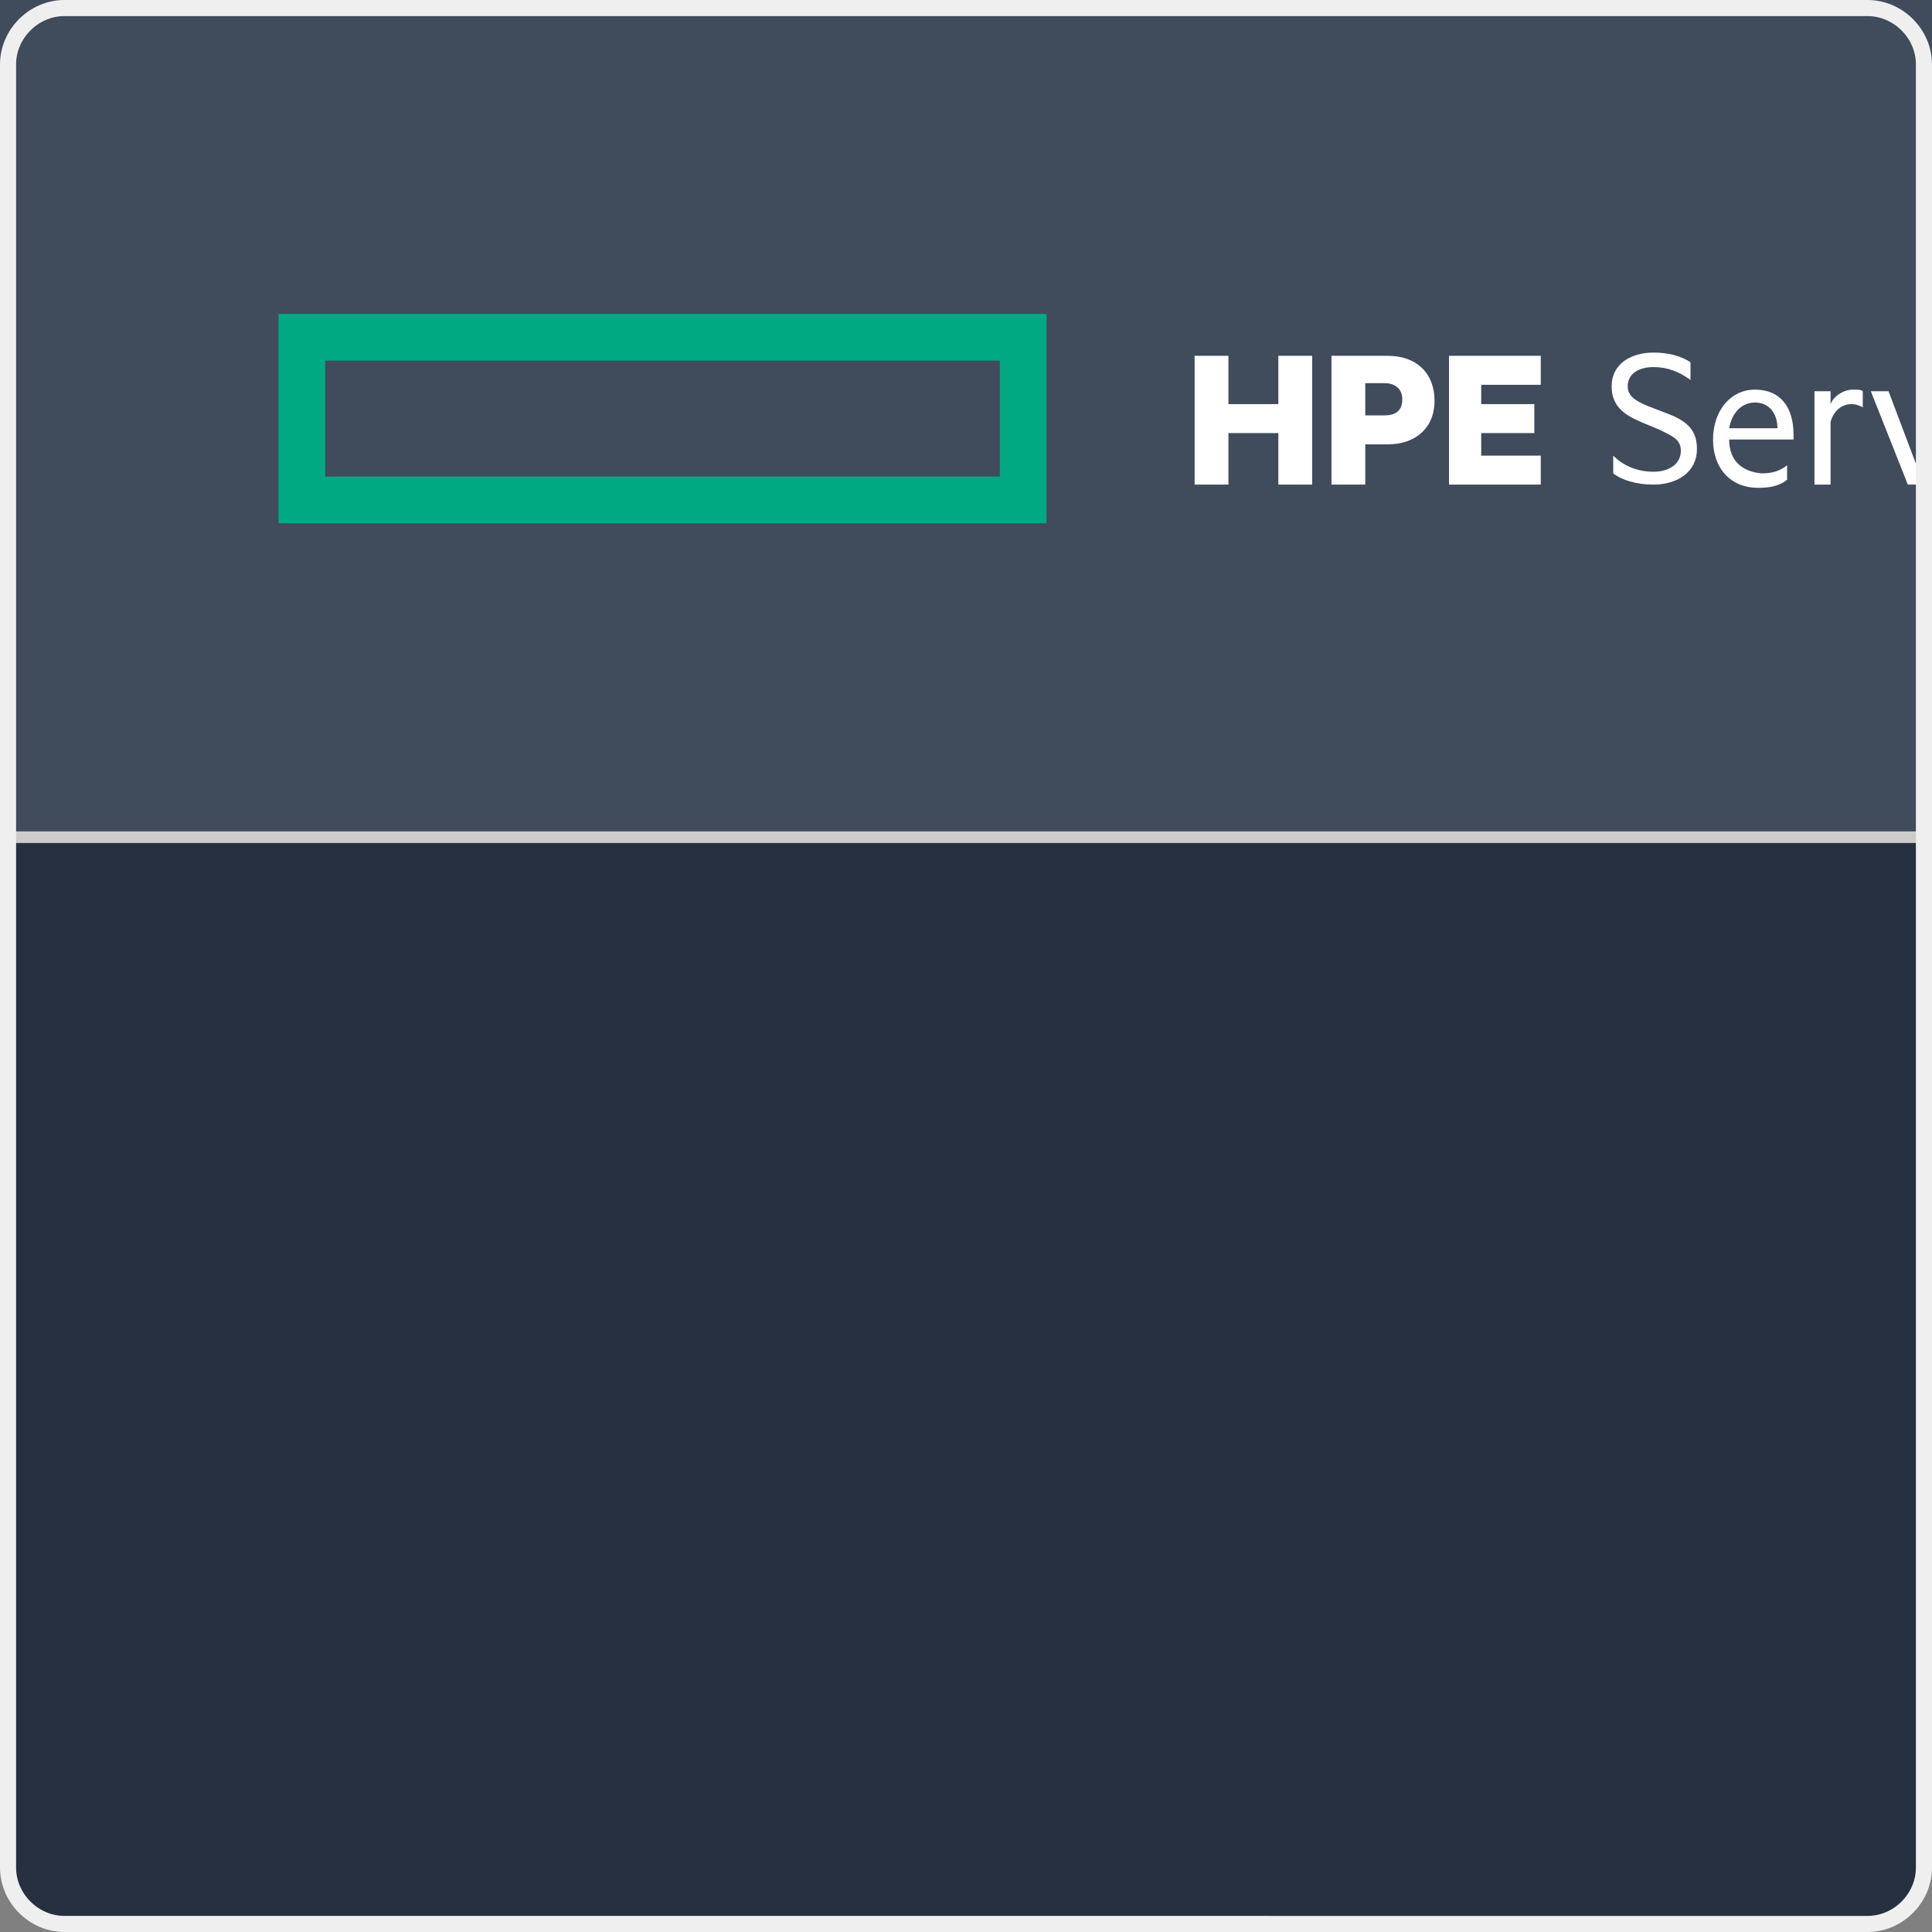 <?xml version="1.0" encoding="utf-8"?>
<!-- Generator: Adobe Illustrator 23.1.0, SVG Export Plug-In . SVG Version: 6.00 Build 0)  -->
<svg version="1.1" id="Layer_1" xmlns="http://www.w3.org/2000/svg" xmlns:xlink="http://www.w3.org/1999/xlink" x="0px" y="0px"
	 viewBox="0 0 120 120" style="enable-background:new 0 0 120 120;" xml:space="preserve">
<rect x="0" y="0" width="120" height="120" fill="#808080" stroke="none"/>
<style type="text/css">
	.st0{fill:#263040;}
	.st1{fill:#404B5C;}
	.st2{fill:#FFFFFF;}
	.st3{fill-rule:evenodd;clip-rule:evenodd;fill:#01A982;}
	.st4{fill:none;stroke:#CCCCCC;stroke-width:0.722;}
	.st5{fill:none;stroke:#EFEFEF;}
</style>
<g>
	<path class="st0" d="M4,0.5h112c1.9,0,3.5,1.6,3.5,3.5v112c0,1.9-1.6,3.5-3.5,3.5H4c-1.9,0-3.5-1.6-3.5-3.5V4
		C0.5,2.1,2.1,0.5,4,0.5z"/>
	<rect class="st1" width="242.7" height="52"/>
	<path class="st2" d="M81.5,22.1h-2.1v3h-3.1v-3h-2.1v8h2.1v-3.2h3.1v3.2h2.1V22.1z M84.8,27.6h1.4c1.7,0,2.9-1,2.9-2.7
		c0-1.8-1.2-2.8-2.9-2.8h-3.5v8h2.1V27.6z M87.1,24.8c0,0.6-0.3,1-1.1,1h-1.2v-2H86C86.7,23.8,87.1,24.2,87.1,24.8z M95.7,22.1H90v8
		h5.7v-1.8H92v-1.4h3.3v-1.8H92v-1.2h3.7V22.1z"/>
	<path class="st2" d="M100.2,28.3v1.1c0.5,0.4,1.4,0.7,2.5,0.7c1.5,0,2.7-0.8,2.7-2.2c0-1.1-0.5-1.7-1.8-2.2l-1.3-0.5
		c-0.7-0.3-1.2-0.6-1.2-1.2c0-0.8,0.7-1.2,1.6-1.2s1.6,0.3,2.3,0.8v-1.1c-0.6-0.4-1.4-0.6-2.3-0.6c-1.4,0-2.6,0.7-2.6,2.1
		c0,1.3,0.9,1.8,1.8,2.2l1.2,0.5c0.8,0.4,1.3,0.6,1.3,1.3c0,0.8-0.7,1.3-1.7,1.3C101.8,29.3,100.9,29,100.2,28.3z M107.4,27.3h4V27
		c0-1.7-0.8-2.8-2.4-2.8c-1.5,0-2.6,1.3-2.6,3.1c0,1.8,1.1,3,2.8,3c0.7,0,1.3-0.1,1.8-0.5v-0.9c-0.5,0.4-1,0.5-1.6,0.5
		C108.3,29.3,107.4,28.7,107.4,27.3z M109,25c0.9,0,1.4,0.7,1.4,1.6h-3C107.6,25.5,108.3,25,109,25z M115.7,25.3v-1
		c-0.1-0.1-0.3-0.1-0.6-0.1c-0.6,0-1.2,0.4-1.4,0.9v-0.8h-1v5.8h1v-3.9c0.2-0.7,0.7-1.1,1.3-1.1C115.3,25.1,115.5,25.2,115.7,25.3z
		 M118.5,30.1h1l2.2-5.8h-1l-1.7,4.5l-1.7-4.5h-1.1L118.5,30.1z M123.9,22.5c0-0.4-0.3-0.6-0.6-0.6c-0.3,0-0.6,0.3-0.6,0.6
		c0,0.3,0.3,0.6,0.6,0.6C123.6,23.2,123.9,22.9,123.9,22.5z M123.8,30.1v-5.8h-1v5.8C122.8,30.1,123.8,30.1,123.8,30.1z M125.1,27.2
		c0,1.8,1.2,3,2.8,3c0.6,0,1.1-0.1,1.5-0.5v-1c-0.4,0.4-0.9,0.6-1.5,0.6c-1,0-1.9-0.8-1.9-2.1s0.8-2.1,1.9-2.1
		c0.6,0,1.1,0.2,1.5,0.6v-1c-0.4-0.4-1-0.5-1.5-0.5C126.3,24.2,125.1,25.3,125.1,27.2z M131.3,27.3h4V27c0-1.7-0.8-2.8-2.4-2.8
		c-1.5,0-2.6,1.3-2.6,3.1c0,1.8,1.1,3,2.8,3c0.7,0,1.3-0.1,1.8-0.5v-0.9c-0.5,0.4-1,0.5-1.6,0.5C132.2,29.3,131.4,28.7,131.3,27.3z
		 M133,25c0.9,0,1.4,0.7,1.4,1.6h-3C131.6,25.5,132.2,25,133,25z M145.8,30.1v-8h-1v6.1l-4.3-6.1h-1v8h1v-6.3l4.5,6.3
		C145,30.1,145.8,30.1,145.8,30.1z M150.8,26.2V27c-0.2-0.2-0.8-0.5-1.4-0.5c-1.2,0-2.2,0.7-2.2,1.8c0,1.1,1,1.8,2.1,1.8
		c0.7,0,1.3-0.3,1.5-0.5V30h0.9v-3.9c0-1.2-0.8-2-2.2-2c-0.7,0-1.4,0.2-1.8,0.5v0.9c0.5-0.3,1-0.5,1.6-0.5
		C150.3,25.1,150.8,25.5,150.8,26.2z M150.8,28v0.6c-0.2,0.4-0.7,0.7-1.3,0.7c-0.7,0-1.4-0.3-1.4-1s0.7-1,1.4-1
		C150.1,27.3,150.7,27.6,150.8,28z M157.5,25.1c-0.3-0.5-0.8-0.9-1.6-0.9c-0.7,0-1.3,0.3-1.6,0.8v-0.7h-1v5.8h1v-4
		c0.2-0.6,0.7-1,1.3-1c0.7,0,1.1,0.5,1.1,1.3v3.7h1v-4c0.2-0.6,0.7-1,1.3-1c0.7,0,1.1,0.5,1.1,1.3v3.7h1v-3.8c0-1.2-0.7-2.1-1.8-2.1
		C158.5,24.2,157.9,24.6,157.5,25.1z M163.3,27.3h4V27c0-1.7-0.8-2.8-2.4-2.8c-1.5,0-2.6,1.3-2.6,3.1c0,1.8,1.1,3,2.8,3
		c0.7,0,1.3-0.1,1.8-0.5v-0.9c-0.5,0.4-1,0.5-1.6,0.5C164.2,29.3,163.3,28.7,163.3,27.3z M164.9,25c0.9,0,1.4,0.7,1.4,1.6h-3
		C163.5,25.5,164.2,25,164.9,25z"/>
	<path class="st3" d="M17.3,19.5H65v13H17.3V19.5z M20.2,22.4h41.9v7.2H20.2V22.4z"/>
	<path class="st4" d="M0,52h242.7"/>
</g>
<path class="st5" d="M4,0.5h112c1.9,0,3.5,1.6,3.5,3.5v112c0,1.9-1.6,3.5-3.5,3.5H4c-1.9,0-3.5-1.6-3.5-3.5V4C0.5,2.1,2.1,0.5,4,0.5
	z"/>
</svg>
